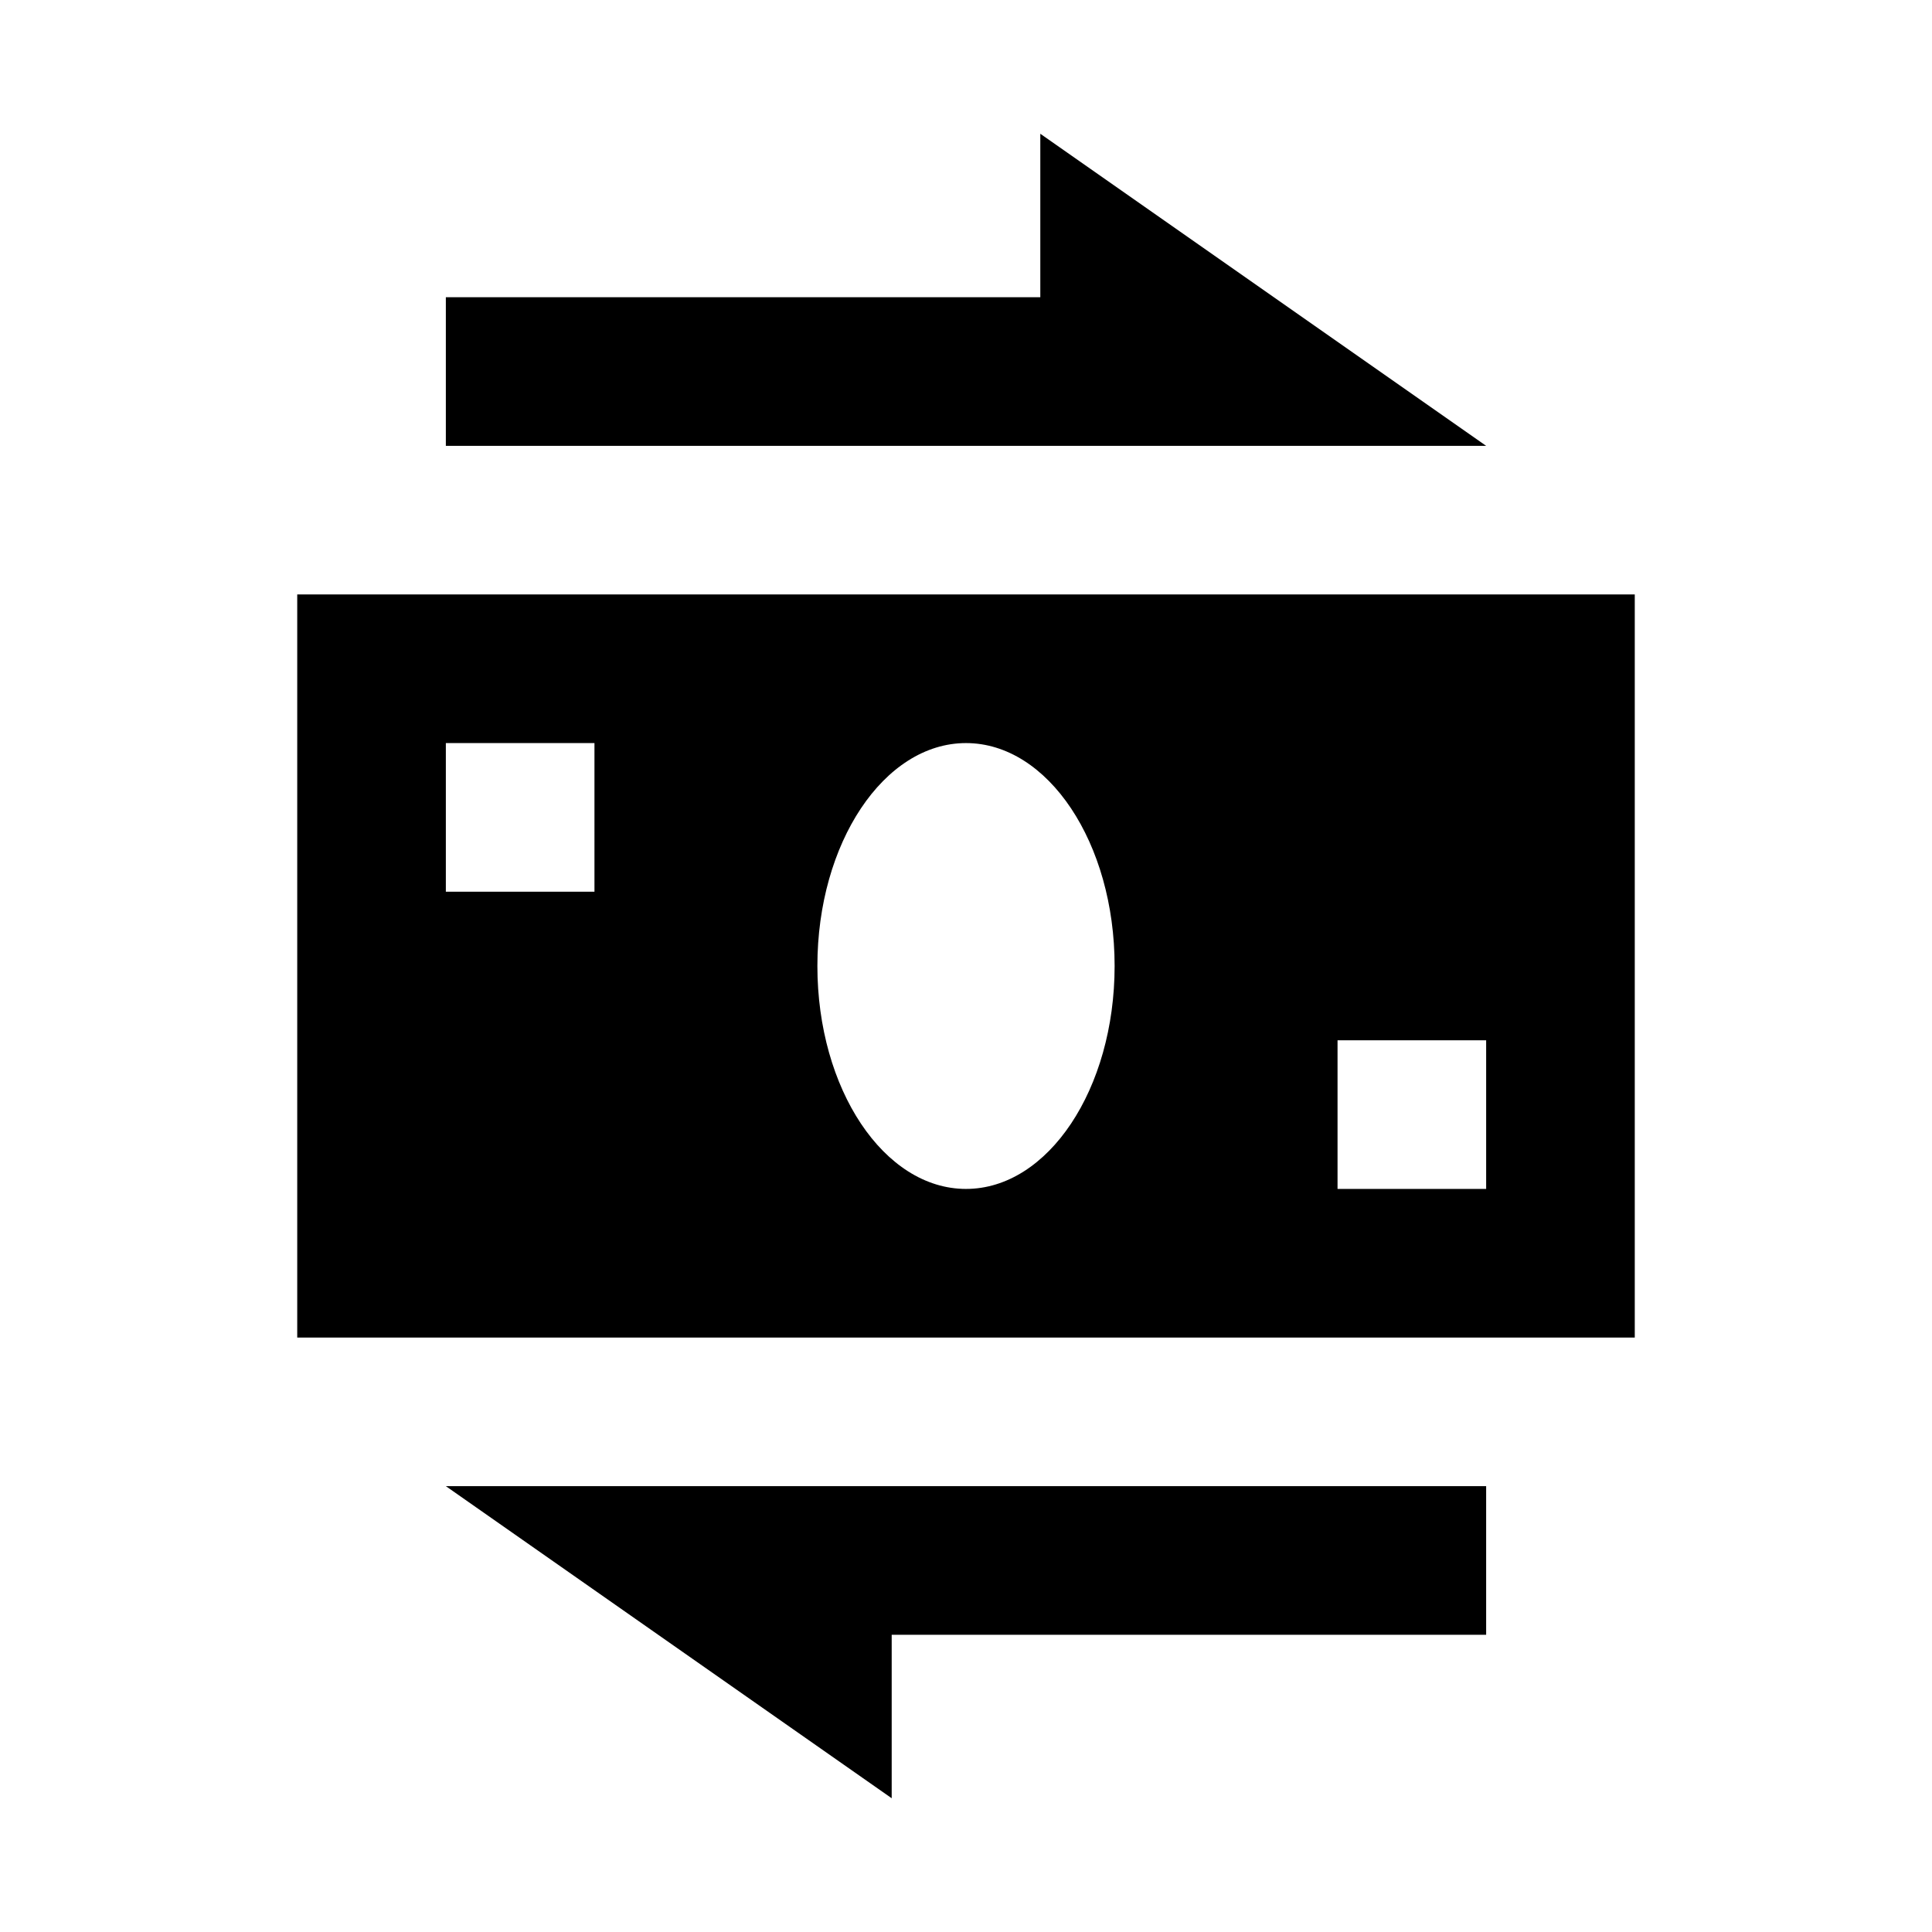 <svg xmlns="http://www.w3.org/2000/svg" viewBox="0 0 13 13"><path d="M2 4v5h9V4zm2 2H3V5h1zm2.5 2c-.552 0-1-.672-1-1.5S5.948 5 6.5 5s1 .672 1 1.5S7.052 8 6.5 8zM10 8H9V7h1zM3 3V2h4V.9L10 3zm7 7v1H6v1.1L3 10z"/></svg>